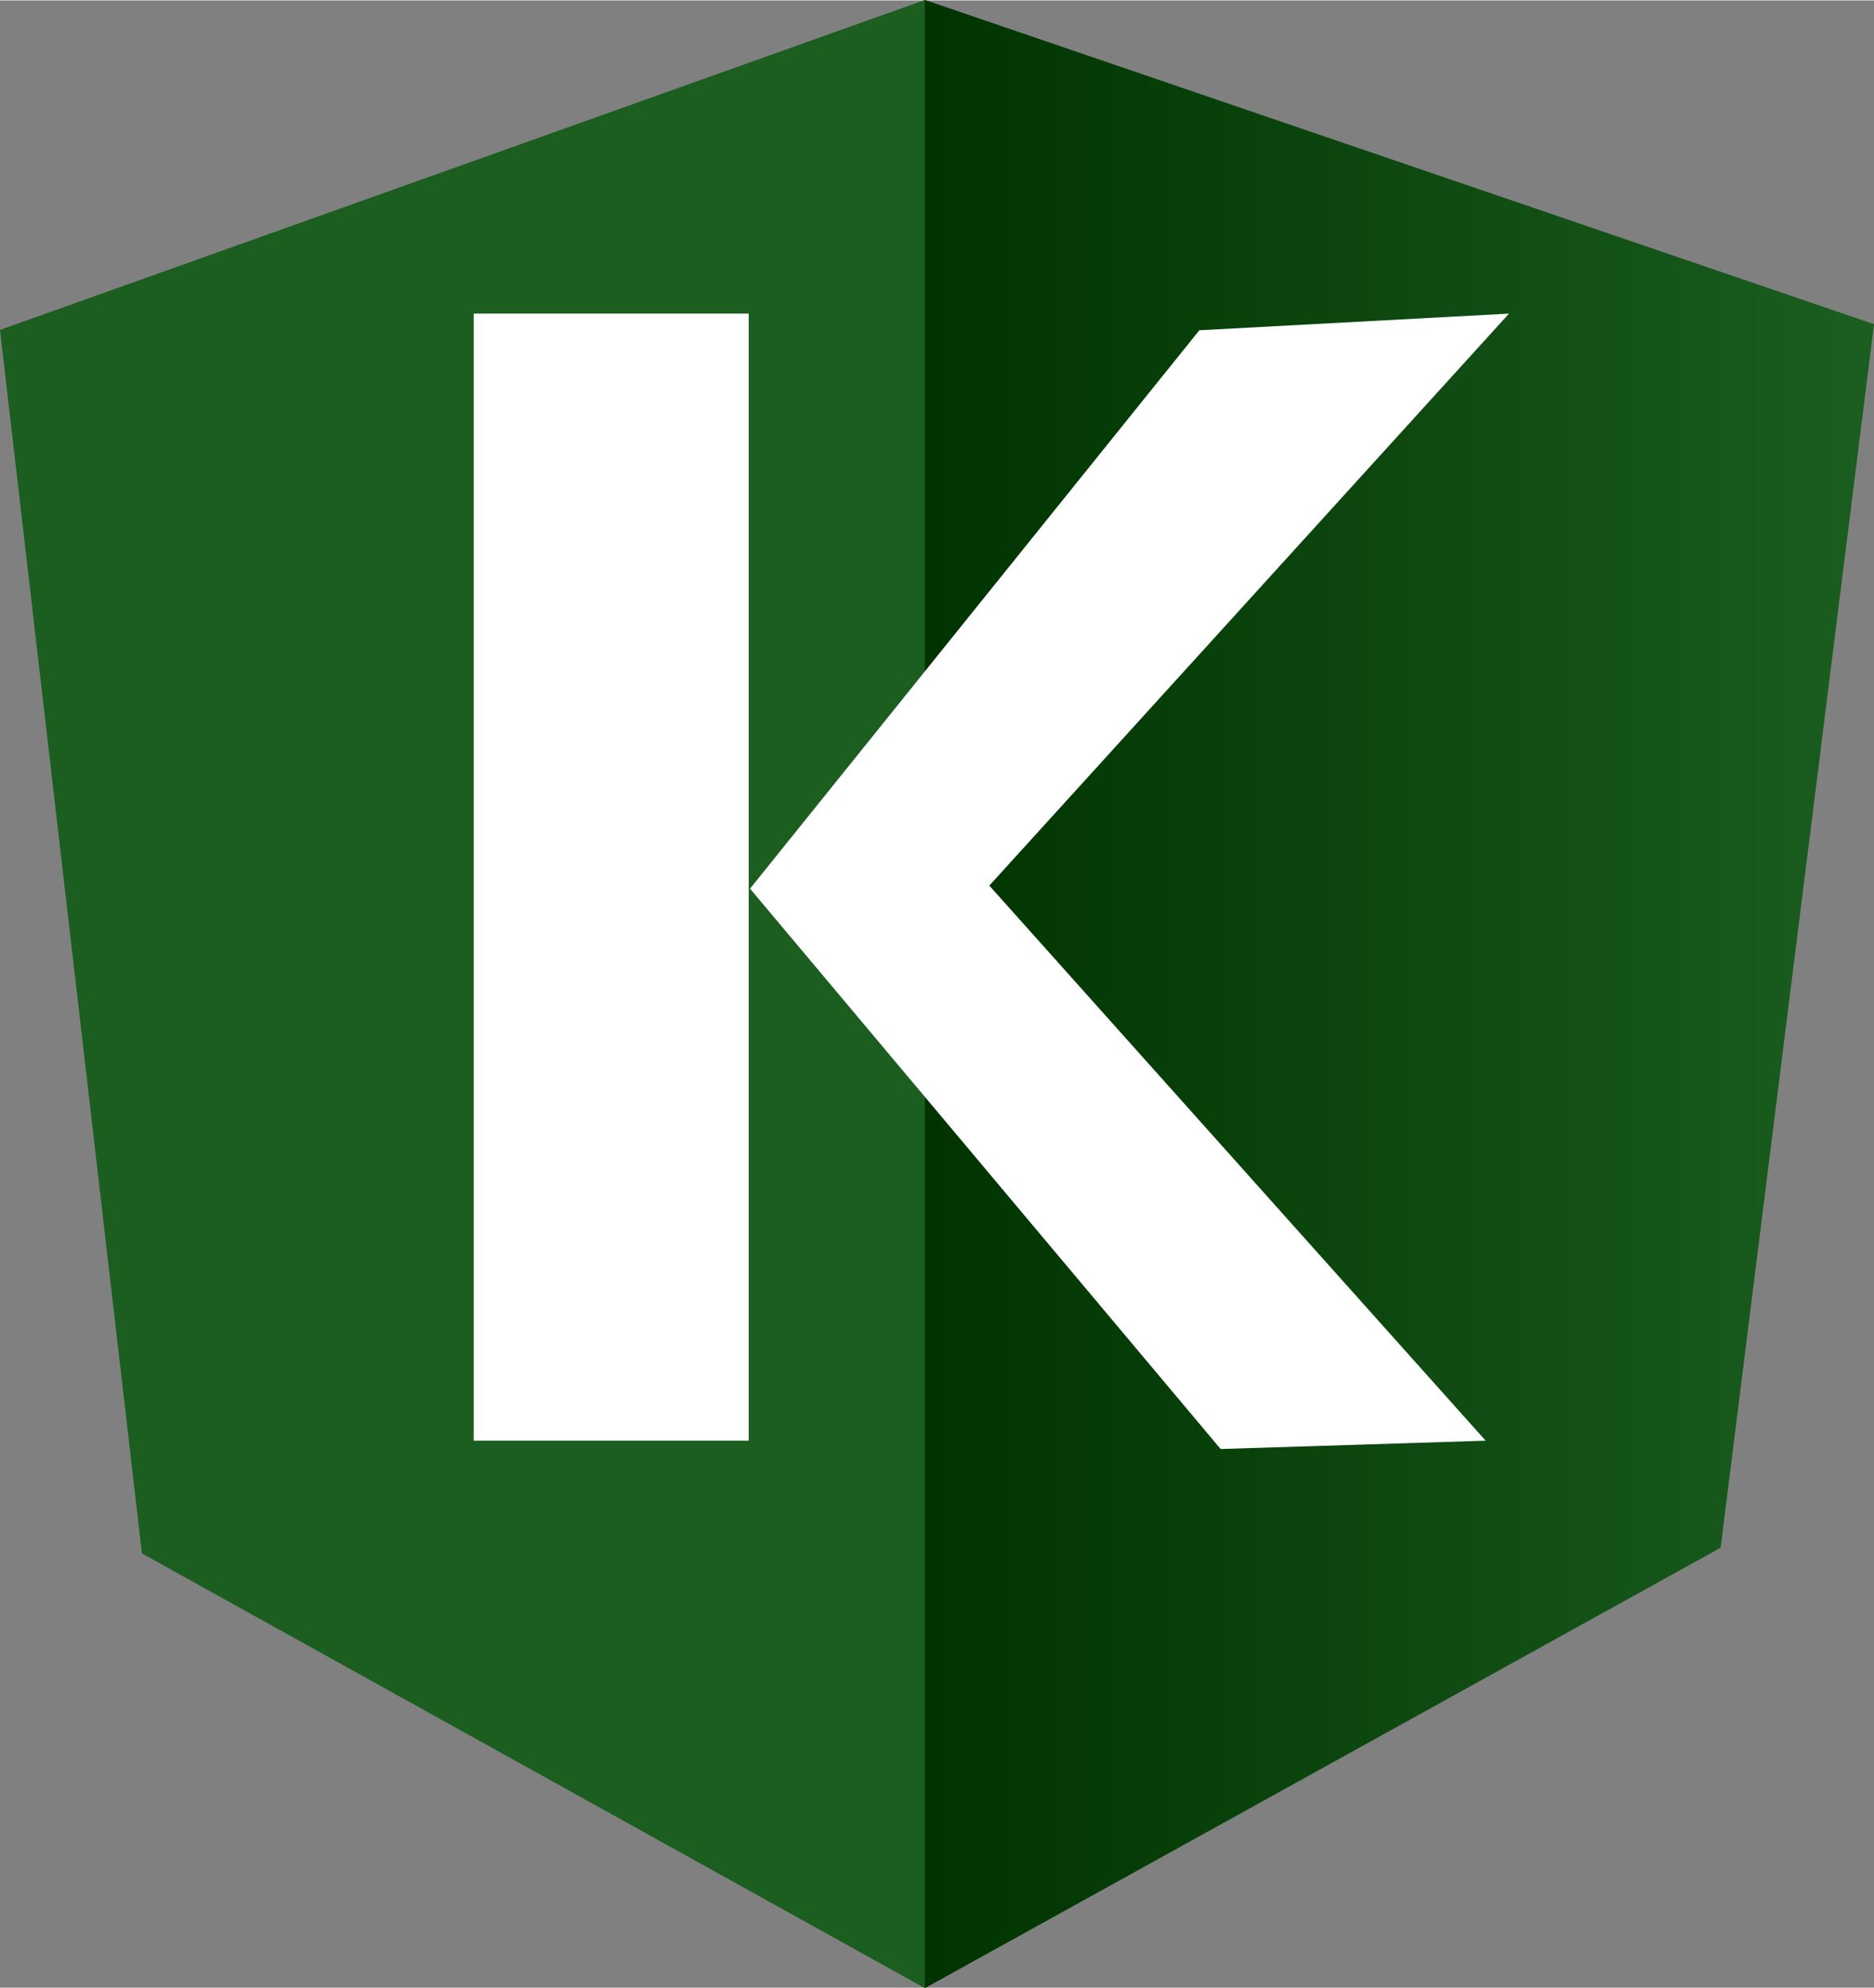 <?xml version="1.0" encoding="UTF-8" standalone="no"?>
<svg
   xmlns:dc="http://purl.org/dc/elements/1.1/"
   xmlns:cc="http://creativecommons.org/ns#"
   xmlns:rdf="http://www.w3.org/1999/02/22-rdf-syntax-ns#"
   xmlns:svg="http://www.w3.org/2000/svg"
   xmlns="http://www.w3.org/2000/svg"
   xmlns:xlink="http://www.w3.org/1999/xlink"
   xmlns:sodipodi="http://sodipodi.sourceforge.net/DTD/sodipodi-0.dtd"
   xmlns:inkscape="http://www.inkscape.org/namespaces/inkscape"
   width="638.184"
   height="676.758"
   viewBox="0 0 130.7 138.541"
   version="1.1"
   id="svg22"
   sodipodi:docname="angular-3.svg"
   inkscape:version="0.92.4 (5da689c313, 2019-01-14)">
  <rect x="0" y="0" width="130.7" height="138.541" fill="#808080" stroke="none"/>
  <defs
     id="defs26">
    <linearGradient
       inkscape:collect="always"
       id="linearGradient851">
      <stop
         style="stop-color:#003300;stop-opacity:1;"
         offset="0"
         id="stop847" />
      <stop
         style="stop-color:#003300;stop-opacity:0;"
         offset="1"
         id="stop849" />
    </linearGradient>
    <linearGradient
       inkscape:collect="always"
       xlink:href="#linearGradient851"
       id="linearGradient853"
       x1="64.5"
       y1="69.3"
       x2="130.7"
       y2="69.3"
       gradientUnits="userSpaceOnUse" />
  </defs>
  <sodipodi:namedview
     pagecolor="#ffffff"
     bordercolor="#666666"
     borderopacity="1"
     objecttolerance="10"
     gridtolerance="10"
     guidetolerance="10"
     inkscape:pageopacity="0"
     inkscape:pageshadow="2"
     inkscape:window-width="1920"
     inkscape:window-height="1017"
     id="namedview24"
     showgrid="false"
     inkscape:zoom="0.706"
     inkscape:cx="789.66003"
     inkscape:cy="337.40186"
     inkscape:window-x="-8"
     inkscape:window-y="-8"
     inkscape:window-maximized="1"
     inkscape:current-layer="g3783" />
  <g
     id="g3783"
     style="fill:none;fill-rule:evenodd"
     transform="translate(0,-0.029)">
    <g
       id="g3775"
       style="fill:#b52e31">
      <path
         d=""
         id="path3773"
         inkscape:connector-curvature="0" />
    </g>
    <path
       d="M 0,23 64.5,0 130.7,22.6 120,107.9 64.5,138.6 9.9,108.3 Z"
       id="path3777"
       style="fill:#1b5e20;fill-opacity:1"
       inkscape:connector-curvature="0" />
    <path
       d="M 130.7,22.6 64.5,0 V 138.6 L 120,107.9 Z"
       id="path3779"
       style="fill:url(#linearGradient853);fill-opacity:1"
       inkscape:connector-curvature="0" />
    <path
       d="M 33.035,21.864 H 52.217 V 100.435 H 33.035 Z m 50.613,1.16 21.595,-1.16 -36.244,39.876 34.616,38.698 -18.485,0.58 -32.82,-39.065 v 0 z"
       id="path3781"
       inkscape:connector-curvature="0"
       style="fill:#ffffff;stroke-width:2.612"
       sodipodi:nodetypes="ccccccccccccc" />
    <path
       id="path3820"
       style="stroke-width:0.205"
       sodipodi:type="arc"
       sodipodi:cx="170.56998"
       sodipodi:cy="58.385975"
       sodipodi:rx="10.443059"
       sodipodi:ry="28.718412"
       sodipodi:start="0"
       sodipodi:end="6.2589476"
       d="M 181.013,58.386 A 10.443,28.718 0 0 1 170.633,87.104 10.443,28.718 0 0 1 160.128,58.734 10.443,28.718 0 0 1 170.38,29.672 10.443,28.718 0 0 1 181.01,57.69 l -10.44,0.696 z" />
    <path
       id="path3822"
       sodipodi:type="arc"
       sodipodi:cx="224.2357"
       sodipodi:cy="66.218269"
       sodipodi:rx="39.741642"
       sodipodi:ry="7.2521248"
       sodipodi:start="0"
       sodipodi:end="6.2589427"
       d="m 263.977,66.218 a 39.742,7.252 0 0 1 -39.501,7.252 39.742,7.252 0 0 1 -39.98,-7.164 39.742,7.252 0 0 1 39.016,-7.339 39.742,7.252 0 0 1 40.453,7.075 l -39.73,0.176 z"
       style="stroke-width:0.205" />
    <path
       id="path3824"
       sodipodi:type="arc"
       sodipodi:cx="210.02153"
       sodipodi:cy="54.034698"
       sodipodi:rx="0.29008499"
       sodipodi:ry="9.2827196"
       sodipodi:start="0"
       sodipodi:end="6.2589427"
       d="m 210.312,54.035 a 0.29,9.283 0 0 1 -0.288,9.283 0.29,9.283 0 0 1 -0.292,-9.17 0.29,9.283 0 0 1 0.285,-9.394 0.29,9.283 0 0 1 0.295,9.056 l -0.29,0.225 z"
       style="stroke-width:0.205" />
    <path
       id="path3826"
       sodipodi:type="arc"
       sodipodi:cx="226.84645"
       sodipodi:cy="57.225632"
       sodipodi:rx="16.82493"
       sodipodi:ry="3.1909351"
       sodipodi:start="0"
       sodipodi:end="6.2589427"
       d="m 243.671,57.226 a 16.825,3.191 0 0 1 -16.723,3.191 16.825,3.191 0 0 1 -16.926,-3.152 16.825,3.191 0 0 1 16.518,-3.229 16.825,3.191 0 0 1 17.126,3.113 l -16.82,0.077 z"
       style="stroke-width:0.205" />
    <path
       id="path3828"
       sodipodi:type="arc"
       sodipodi:cx="256.87024"
       sodipodi:cy="75.791077"
       sodipodi:rx="25.962606"
       sodipodi:ry="18.565439"
       sodipodi:start="0"
       sodipodi:end="6.2589427"
       d="m 282.833,75.791 a 25.963,18.565 0 0 1 -25.805,18.565 25.963,18.565 0 0 1 -26.118,-18.34 25.963,18.565 0 0 1 25.489,-18.787 25.963,18.565 0 0 1 26.427,18.112 l -25.955,0.45 z"
       style="stroke-width:0.205" />
    <path
       id="path3830"
       sodipodi:type="arc"
       sodipodi:cx="256.07251"
       sodipodi:cy="73.180313"
       sodipodi:rx="0.79772586"
       sodipodi:ry="2.6107666"
       sodipodi:start="0"
       sodipodi:end="6.2589427"
       d="m 256.87,73.18 a 0.798,2.611 0 0 1 -0.793,2.611 0.798,2.611 0 0 1 -0.802,-2.579 0.798,2.611 0 0 1 0.783,-2.642 0.798,2.611 0 0 1 0.812,2.547 l -0.797,0.063 z"
       style="stroke-width:0.205" />
  </g>
</svg>
